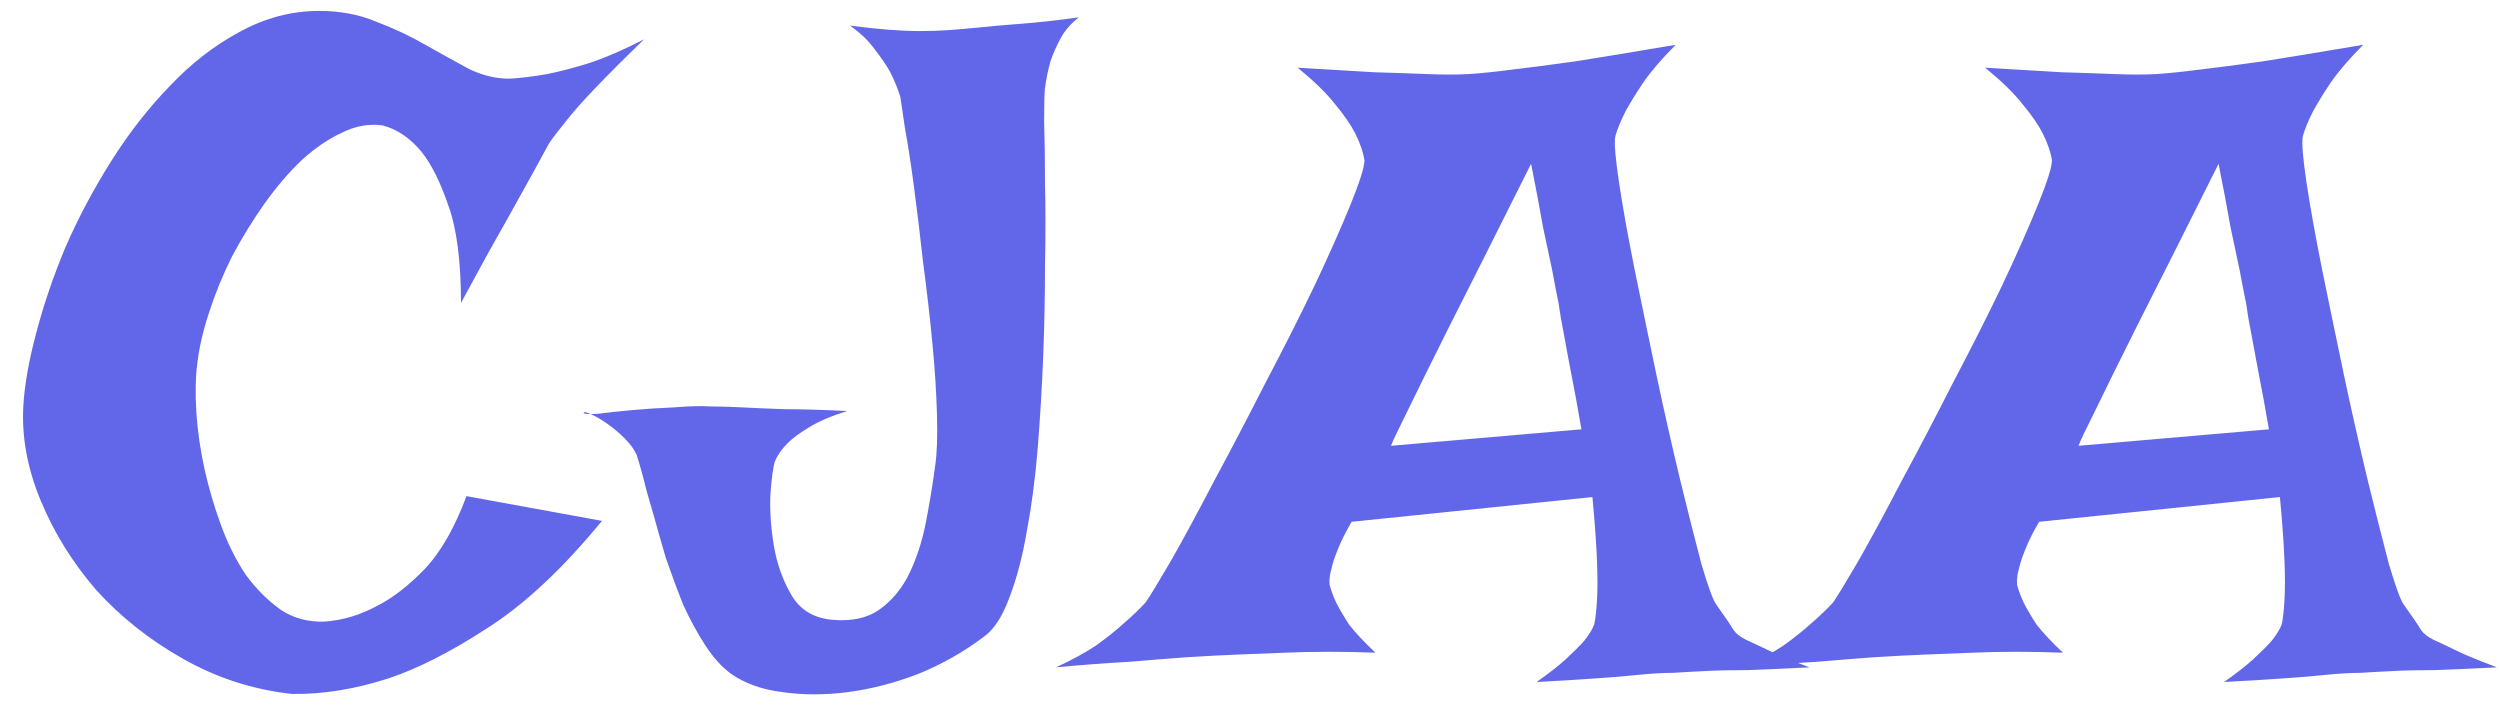 <svg width="120" height="34" viewBox="0 0 120 34" fill="none" xmlns="http://www.w3.org/2000/svg">
<path d="M15.315 0.524C16.341 0.524 17.264 0.7 18.084 1.052C18.934 1.374 19.71 1.74 20.413 2.15C21.145 2.561 21.834 2.941 22.479 3.293C23.123 3.615 23.782 3.776 24.456 3.776C24.983 3.747 25.584 3.674 26.258 3.557C26.844 3.439 27.518 3.264 28.279 3.029C29.07 2.766 29.949 2.385 30.916 1.887C29.949 2.824 29.158 3.615 28.543 4.26C27.957 4.875 27.503 5.388 27.181 5.798C26.8 6.267 26.521 6.633 26.346 6.896C26.17 7.219 25.906 7.702 25.555 8.347C25.232 8.933 24.793 9.724 24.236 10.72C23.68 11.687 22.977 12.961 22.127 14.543C22.127 12.521 21.922 10.954 21.512 9.841C21.131 8.728 20.706 7.878 20.237 7.292C19.681 6.618 19.051 6.193 18.348 6.018C17.703 5.93 17.059 6.047 16.414 6.369C15.77 6.662 15.125 7.102 14.48 7.688C13.865 8.273 13.265 8.977 12.679 9.797C12.122 10.588 11.609 11.423 11.141 12.302C10.701 13.181 10.335 14.074 10.042 14.982C9.749 15.861 9.559 16.682 9.471 17.443C9.383 18.117 9.368 18.908 9.427 19.816C9.485 20.695 9.617 21.604 9.822 22.541C10.027 23.449 10.291 24.343 10.613 25.222C10.935 26.101 11.331 26.892 11.8 27.595C12.298 28.269 12.854 28.825 13.47 29.265C14.085 29.675 14.788 29.865 15.579 29.836C16.458 29.777 17.322 29.514 18.172 29.045C18.904 28.664 19.651 28.078 20.413 27.287C21.175 26.467 21.834 25.31 22.391 23.815L28.895 25.002C27.02 27.287 25.189 29.001 23.401 30.144C21.644 31.286 20.061 32.092 18.655 32.56C17.015 33.088 15.462 33.337 13.997 33.308C12.151 33.102 10.423 32.546 8.812 31.638C7.2 30.73 5.809 29.631 4.637 28.342C3.494 27.023 2.601 25.588 1.956 24.035C1.312 22.482 1.033 20.959 1.121 19.465C1.18 18.469 1.385 17.311 1.736 15.993C2.088 14.646 2.557 13.269 3.143 11.862C3.758 10.456 4.49 9.079 5.34 7.731C6.189 6.384 7.127 5.183 8.152 4.128C9.178 3.044 10.291 2.18 11.492 1.535C12.723 0.861 13.997 0.524 15.315 0.524ZM40.8 1.228C42.119 1.403 43.232 1.491 44.14 1.491C44.638 1.491 45.092 1.477 45.502 1.447C45.913 1.418 46.425 1.374 47.04 1.315C47.568 1.257 48.227 1.198 49.018 1.14C49.809 1.081 50.732 0.979 51.786 0.832C51.406 1.125 51.113 1.462 50.908 1.843C50.703 2.224 50.541 2.59 50.424 2.941C50.307 3.352 50.219 3.776 50.16 4.216C50.131 4.479 50.117 5.021 50.117 5.842C50.146 6.662 50.16 7.658 50.16 8.83C50.19 10.002 50.19 11.306 50.16 12.741C50.16 14.177 50.131 15.642 50.073 17.136C50.014 18.601 49.926 20.065 49.809 21.53C49.692 22.966 49.516 24.299 49.282 25.529C49.077 26.73 48.798 27.785 48.447 28.693C48.124 29.572 47.729 30.188 47.26 30.539C46.293 31.271 45.239 31.872 44.096 32.341C42.953 32.78 41.826 33.073 40.712 33.22C39.599 33.366 38.544 33.366 37.548 33.22C36.581 33.102 35.761 32.81 35.087 32.341C34.648 32.019 34.238 31.564 33.857 30.979C33.476 30.393 33.124 29.748 32.802 29.045C32.509 28.312 32.231 27.565 31.967 26.804C31.733 26.013 31.528 25.295 31.352 24.65C31.147 23.977 30.986 23.391 30.869 22.893C30.722 22.365 30.619 22.014 30.561 21.838C30.444 21.574 30.253 21.311 29.99 21.047C29.726 20.783 29.448 20.549 29.155 20.344C28.862 20.139 28.613 19.992 28.408 19.904C28.173 19.787 28.041 19.758 28.012 19.816C28.012 19.875 28.247 19.89 28.715 19.86C29.155 19.802 29.697 19.743 30.341 19.685C30.986 19.626 31.66 19.582 32.363 19.553C33.066 19.494 33.652 19.48 34.12 19.509C34.501 19.509 34.999 19.523 35.615 19.553C36.142 19.582 36.816 19.611 37.636 19.641C38.456 19.641 39.467 19.67 40.668 19.729C39.907 19.963 39.291 20.227 38.823 20.52C38.383 20.783 38.046 21.032 37.812 21.267C37.519 21.56 37.314 21.852 37.197 22.145C37.109 22.409 37.035 22.951 36.977 23.771C36.948 24.562 37.006 25.383 37.153 26.232C37.299 27.082 37.578 27.858 37.988 28.561C38.398 29.265 39.042 29.66 39.921 29.748C40.859 29.836 41.62 29.675 42.206 29.265C42.822 28.825 43.305 28.239 43.657 27.507C44.008 26.774 44.272 25.954 44.448 25.046C44.623 24.138 44.77 23.244 44.887 22.365C44.975 21.779 45.004 20.959 44.975 19.904C44.946 18.85 44.873 17.707 44.755 16.477C44.638 15.246 44.492 13.972 44.316 12.653C44.169 11.335 44.023 10.119 43.876 9.006C43.73 7.893 43.583 6.94 43.437 6.149C43.32 5.358 43.246 4.86 43.217 4.655C43.1 4.274 42.939 3.879 42.734 3.469C42.558 3.146 42.309 2.78 41.987 2.37C41.694 1.96 41.298 1.579 40.8 1.228ZM62.286 3.249C63.751 3.337 64.981 3.41 65.977 3.469C67.003 3.498 67.852 3.527 68.526 3.557C69.288 3.586 69.932 3.586 70.46 3.557C70.987 3.527 71.705 3.454 72.613 3.337C73.375 3.249 74.385 3.117 75.645 2.941C76.934 2.736 78.531 2.473 80.435 2.15C79.761 2.824 79.234 3.439 78.853 3.996C78.502 4.523 78.223 4.978 78.018 5.358C77.784 5.827 77.623 6.223 77.535 6.545C77.476 6.838 77.535 7.57 77.711 8.742C77.886 9.914 78.135 11.306 78.458 12.917C78.78 14.499 79.132 16.198 79.513 18.015C79.893 19.802 80.274 21.486 80.655 23.068C81.036 24.621 81.373 25.954 81.666 27.067C81.988 28.151 82.222 28.796 82.369 29.001C82.808 29.616 83.087 30.026 83.204 30.231C83.321 30.407 83.526 30.568 83.819 30.715C83.936 30.773 84.127 30.861 84.39 30.979C84.625 31.096 84.932 31.242 85.313 31.418C85.723 31.594 86.236 31.799 86.851 32.033C85.709 32.092 84.727 32.136 83.907 32.165C83.087 32.165 82.413 32.18 81.885 32.209C81.27 32.238 80.743 32.268 80.303 32.297C79.864 32.297 79.337 32.326 78.722 32.385C78.194 32.443 77.506 32.502 76.656 32.56C75.836 32.619 74.869 32.678 73.756 32.736C74.342 32.326 74.81 31.96 75.162 31.638C75.543 31.286 75.836 30.993 76.041 30.759C76.275 30.466 76.436 30.202 76.524 29.968C76.583 29.704 76.627 29.309 76.656 28.781C76.685 28.312 76.685 27.697 76.656 26.936C76.627 26.145 76.553 25.119 76.436 23.859L64.879 25.046C64.586 25.544 64.366 25.983 64.219 26.364C64.073 26.716 63.971 27.023 63.912 27.287C63.824 27.609 63.795 27.873 63.824 28.078C63.883 28.312 63.985 28.591 64.132 28.913C64.278 29.206 64.483 29.558 64.747 29.968C65.04 30.349 65.465 30.803 66.021 31.33C65.289 31.301 64.542 31.286 63.78 31.286C63.018 31.286 62.315 31.301 61.671 31.33C60.909 31.359 60.162 31.389 59.429 31.418C58.697 31.447 57.862 31.491 56.925 31.55C56.134 31.608 55.211 31.682 54.156 31.77C53.072 31.828 51.915 31.916 50.684 32.033C51.446 31.682 52.091 31.33 52.618 30.979C53.145 30.598 53.585 30.246 53.936 29.924C54.346 29.572 54.698 29.235 54.991 28.913C55.196 28.62 55.606 27.946 56.221 26.892C56.837 25.808 57.525 24.533 58.287 23.068C59.078 21.604 59.898 20.036 60.748 18.366C61.627 16.696 62.418 15.129 63.121 13.664C63.824 12.17 64.395 10.881 64.835 9.797C65.274 8.713 65.494 8.01 65.494 7.688C65.435 7.307 65.289 6.882 65.055 6.413C64.849 6.003 64.527 5.534 64.088 5.007C63.678 4.479 63.077 3.894 62.286 3.249ZM75.909 20.607C75.733 19.582 75.572 18.703 75.426 17.971C75.279 17.209 75.162 16.579 75.074 16.081C74.957 15.495 74.869 14.982 74.81 14.543C74.722 14.133 74.62 13.605 74.503 12.961C74.385 12.404 74.239 11.716 74.063 10.896C73.917 10.046 73.726 9.035 73.492 7.863C71.822 11.203 70.518 13.796 69.581 15.642C68.673 17.458 68.013 18.791 67.603 19.641C67.105 20.637 66.827 21.223 66.768 21.398L75.909 20.607ZM95.285 3.249C96.75 3.337 97.981 3.41 98.977 3.469C100.002 3.498 100.852 3.527 101.526 3.557C102.287 3.586 102.932 3.586 103.459 3.557C103.987 3.527 104.704 3.454 105.613 3.337C106.374 3.249 107.385 3.117 108.645 2.941C109.934 2.736 111.53 2.473 113.435 2.15C112.761 2.824 112.234 3.439 111.853 3.996C111.501 4.523 111.223 4.978 111.018 5.358C110.783 5.827 110.622 6.223 110.534 6.545C110.476 6.838 110.534 7.57 110.71 8.742C110.886 9.914 111.135 11.306 111.457 12.917C111.779 14.499 112.131 16.198 112.512 18.015C112.893 19.802 113.274 21.486 113.654 23.068C114.035 24.621 114.372 25.954 114.665 27.067C114.988 28.151 115.222 28.796 115.368 29.001C115.808 29.616 116.086 30.026 116.203 30.231C116.321 30.407 116.526 30.568 116.819 30.715C116.936 30.773 117.126 30.861 117.39 30.979C117.624 31.096 117.932 31.242 118.313 31.418C118.723 31.594 119.236 31.799 119.851 32.033C118.708 32.092 117.727 32.136 116.906 32.165C116.086 32.165 115.412 32.18 114.885 32.209C114.27 32.238 113.742 32.268 113.303 32.297C112.863 32.297 112.336 32.326 111.721 32.385C111.194 32.443 110.505 32.502 109.655 32.56C108.835 32.619 107.868 32.678 106.755 32.736C107.341 32.326 107.81 31.96 108.161 31.638C108.542 31.286 108.835 30.993 109.04 30.759C109.275 30.466 109.436 30.202 109.524 29.968C109.582 29.704 109.626 29.309 109.655 28.781C109.685 28.312 109.685 27.697 109.655 26.936C109.626 26.145 109.553 25.119 109.436 23.859L97.878 25.046C97.585 25.544 97.365 25.983 97.219 26.364C97.073 26.716 96.97 27.023 96.911 27.287C96.823 27.609 96.794 27.873 96.823 28.078C96.882 28.312 96.985 28.591 97.131 28.913C97.278 29.206 97.483 29.558 97.746 29.968C98.039 30.349 98.464 30.803 99.021 31.33C98.288 31.301 97.541 31.286 96.779 31.286C96.018 31.286 95.315 31.301 94.67 31.33C93.908 31.359 93.161 31.389 92.429 31.418C91.697 31.447 90.862 31.491 89.924 31.55C89.133 31.608 88.21 31.682 87.156 31.77C86.072 31.828 84.914 31.916 83.684 32.033C84.445 31.682 85.09 31.33 85.617 30.979C86.145 30.598 86.584 30.246 86.936 29.924C87.346 29.572 87.698 29.235 87.99 28.913C88.195 28.62 88.606 27.946 89.221 26.892C89.836 25.808 90.525 24.533 91.286 23.068C92.077 21.604 92.898 20.036 93.747 18.366C94.626 16.696 95.417 15.129 96.12 13.664C96.823 12.17 97.395 10.881 97.834 9.797C98.274 8.713 98.493 8.01 98.493 7.688C98.435 7.307 98.288 6.882 98.054 6.413C97.849 6.003 97.527 5.534 97.087 5.007C96.677 4.479 96.076 3.894 95.285 3.249ZM108.908 20.607C108.733 19.582 108.571 18.703 108.425 17.971C108.279 17.209 108.161 16.579 108.073 16.081C107.956 15.495 107.868 14.982 107.81 14.543C107.722 14.133 107.619 13.605 107.502 12.961C107.385 12.404 107.238 11.716 107.063 10.896C106.916 10.046 106.726 9.035 106.491 7.863C104.821 11.203 103.518 13.796 102.58 15.642C101.672 17.458 101.013 18.791 100.603 19.641C100.105 20.637 99.826 21.223 99.768 21.398L108.908 20.607Z" fill="#6267E9"/>
</svg>
